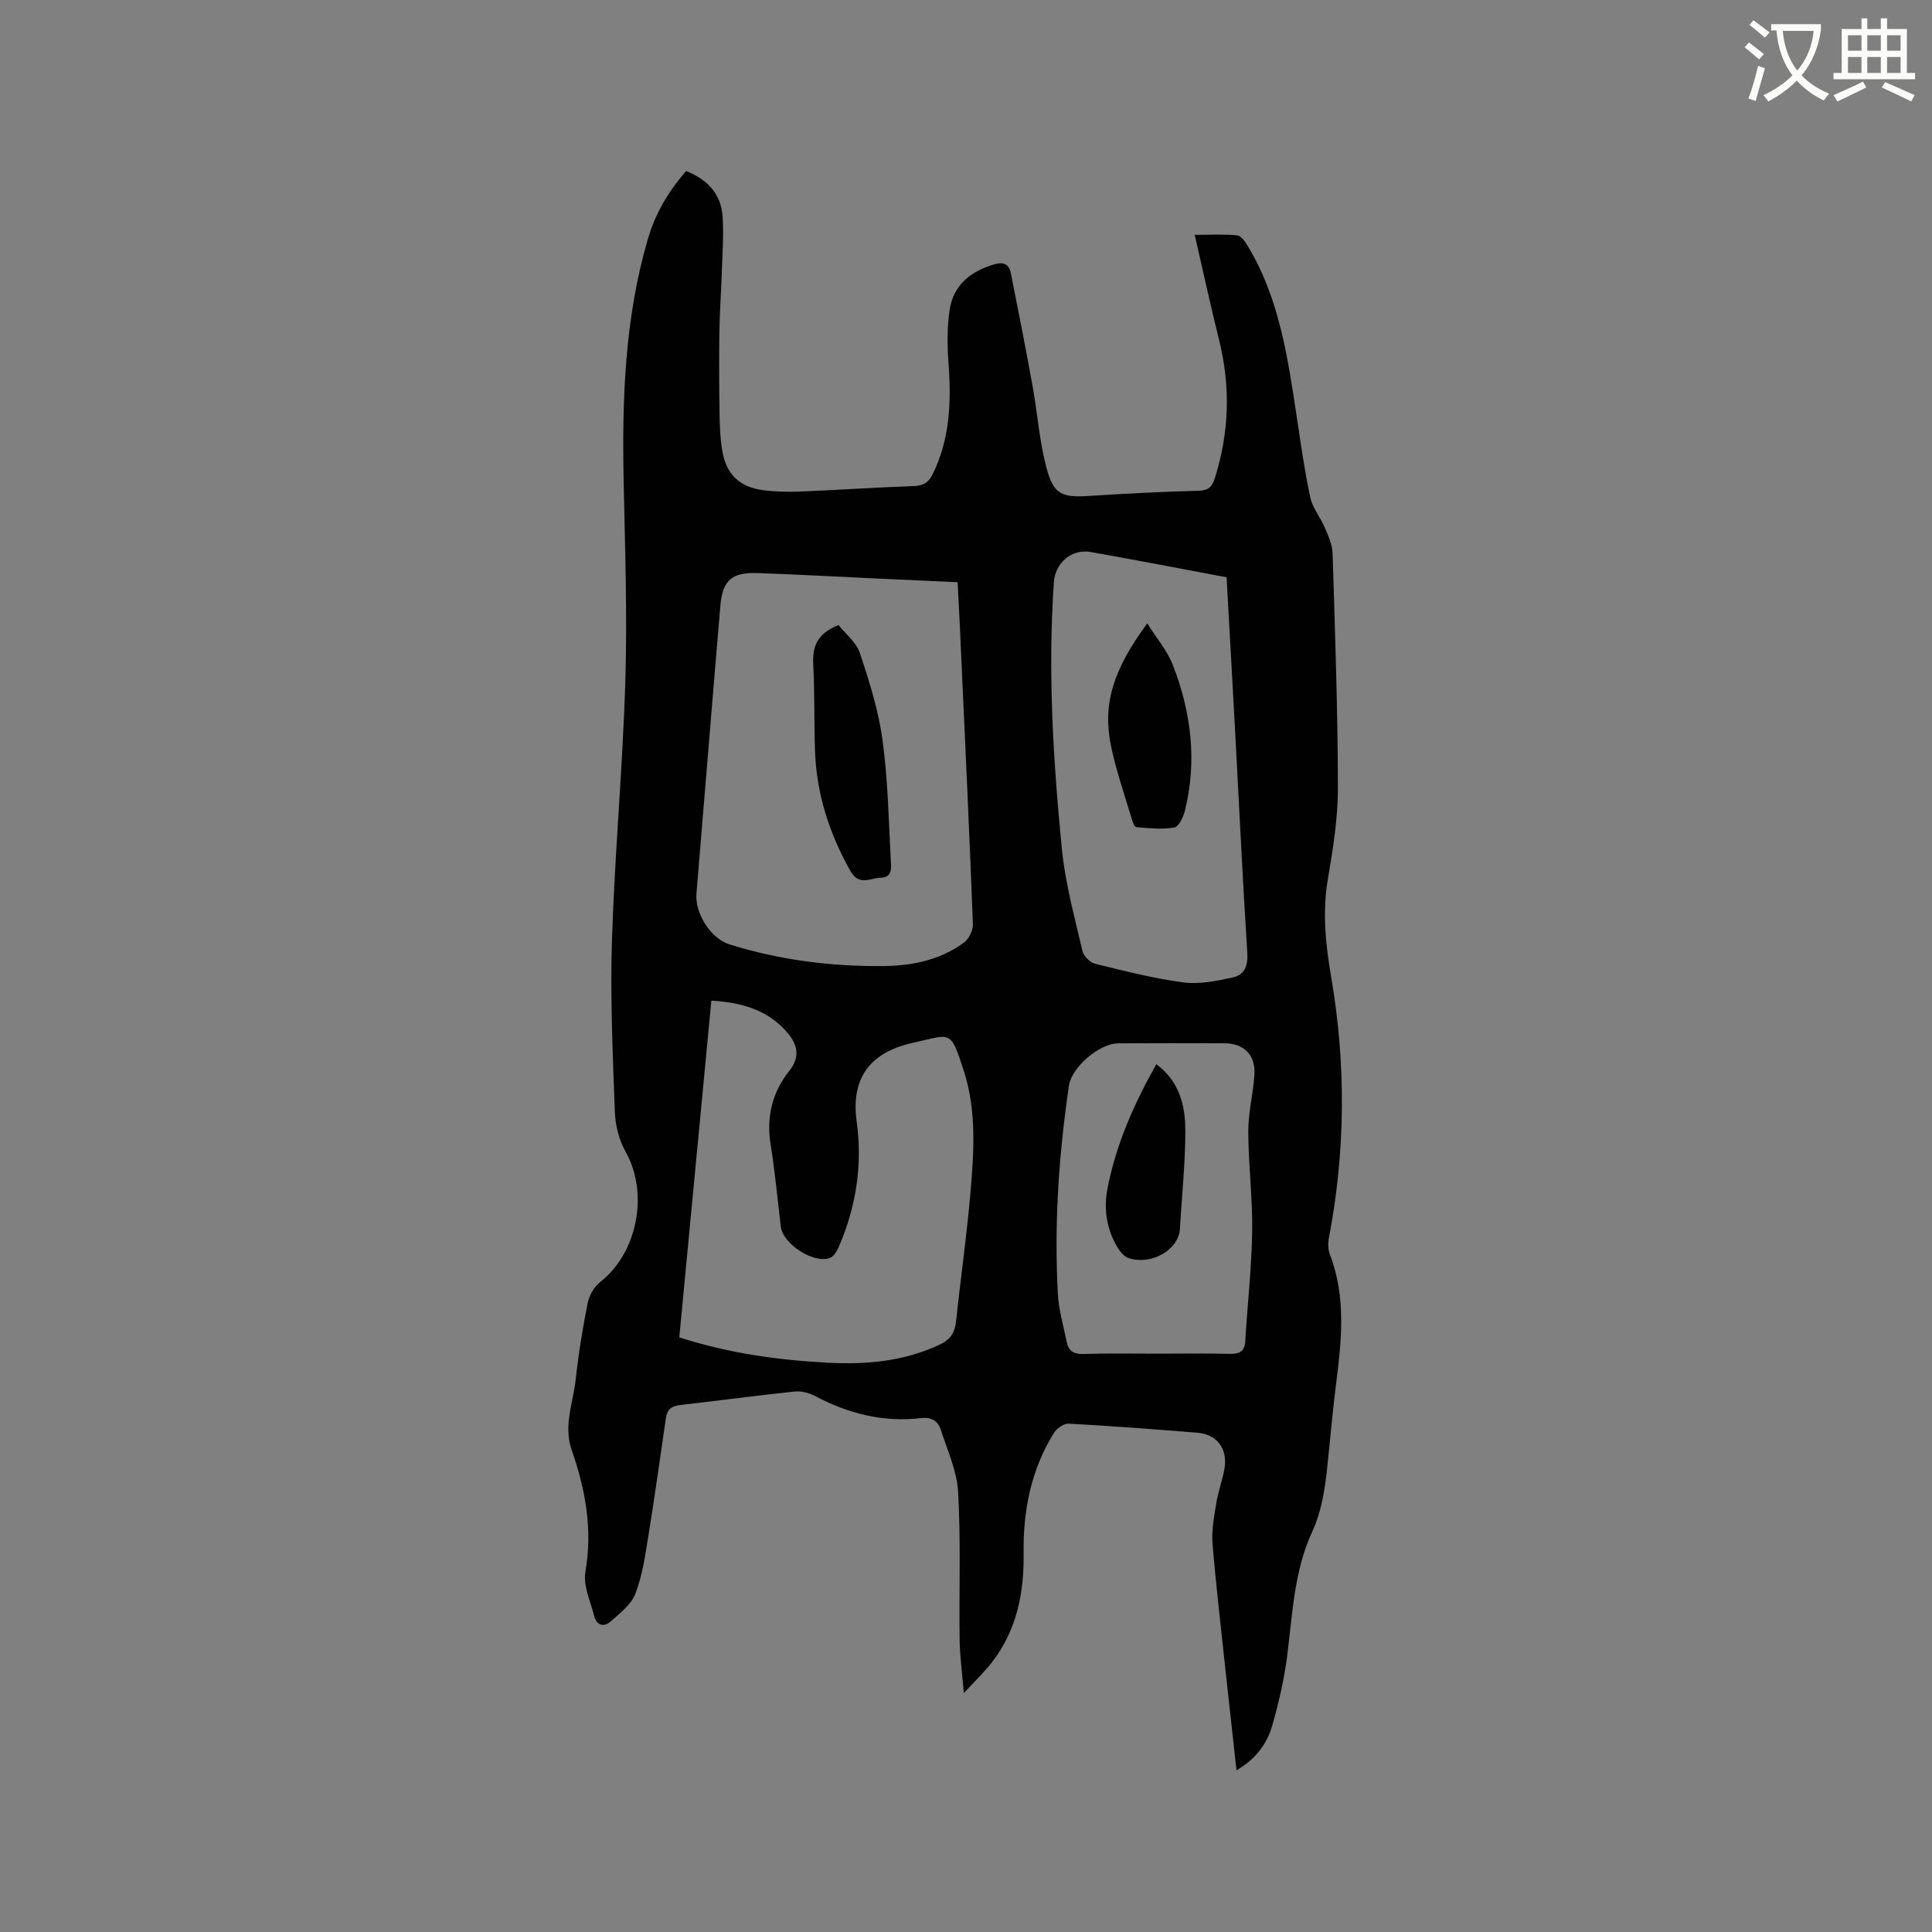 <svg enable-background="new 0 0 400 400" viewBox="0 0 400 400" xmlns="http://www.w3.org/2000/svg"><rect x="0" y="0" width="400" height="400" fill="#808080" stroke="none"/><path d="m362.1 8.8c1.1.8 2.1 1.6 3.1 2.4l-1 1.1c-1.3-1.1-2.3-2-3-2.5zm1.9 4.8c.5.2.9.4 1.4.5-.6 2.3-1.3 4.5-1.9 6.8l-1.5-.5c.8-2.1 1.4-4.3 2-6.8zm-1-9.4c1.3.9 2.4 1.8 3.4 2.5l-1 1.1c-1.4-1.2-2.4-2.1-3.2-2.6zm3.7 2.2v-1.4h10.3v1.2c-.5 3.6-1.8 6.8-4 9.4 1.5 1.6 3.4 2.8 5.7 3.8-.3.4-.7.8-1.1 1.4-2.3-1.1-4.1-2.5-5.6-4.1-1.6 1.6-3.6 3.1-5.9 4.3-.3-.5-.7-.9-1-1.3 2.4-1.1 4.4-2.5 6-4.1-1.9-2.5-3-5.6-3.3-9.3h-1.1zm8.8 0h-6.4c.3 3.3 1.3 6 3 8.2 2-2.3 3.1-5.1 3.4-8.2z" fill="#fbfcfa"/><path d="m385.3 3.8h1.3v2.2h2.8v-2.2h1.3v2.2h4.1v9.1h1.7v1.3h-16.9v-1.3h1.7v-9.1h4.1v-2.2zm.4 13.1.7 1.2c-1.8.9-3.8 1.9-6 2.9-.2-.4-.5-.8-.8-1.3 2.3-1 4.3-1.9 6.1-2.8zm-3.1-6.4h2.8v-3.2h-2.8zm0 4.6h2.8v-3.3h-2.8zm4-4.6h2.8v-3.2h-2.8zm0 4.6h2.8v-3.3h-2.8zm3.7 1.9c2.1.9 4.1 1.8 6.1 2.7l-.7 1.3c-2.2-1.1-4.2-2-6.1-2.9zm3.2-9.7h-2.8v3.2h2.8zm-2.8 7.8h2.8v-3.3h-2.8z" fill="#fbfcfa"/><g fill="#010101"><path d="m199.55 350.54c-.36-4.4-.83-7.74-.87-11.09-.13-10.17.26-20.37-.31-30.52-.24-4.39-2.24-8.71-3.62-13.01-.57-1.77-2.02-2.56-4.01-2.32-7.83.93-15.08-.91-21.99-4.57-1.24-.66-2.85-1.07-4.23-.93-7.9.83-15.78 1.9-23.68 2.79-1.73.2-2.7.87-2.96 2.62-1.19 8.16-2.32 16.33-3.64 24.47-.66 4.05-1.24 8.21-2.7 12-.86 2.25-3.21 4.04-5.14 5.75-1.35 1.19-2.89.82-3.37-1.12-.77-3.05-2.33-6.31-1.83-9.18 1.53-8.79.01-17.05-2.84-25.23-1.76-5.05.33-9.84.85-14.72.56-5.26 1.43-10.5 2.46-15.69.32-1.58 1.32-3.38 2.58-4.35 7.64-5.97 10.19-18.24 5.25-27.04-1.35-2.4-2.1-5.41-2.2-8.18-.43-11.85-.98-23.73-.6-35.58.57-17.9 2.23-35.78 2.77-53.68.42-13.76-.07-27.56-.35-41.34-.34-16.91.21-33.67 5-50.09 1.56-5.35 4.22-9.85 7.93-14.12 4.39 1.74 7.29 4.74 7.57 9.55.23 3.9-.06 7.83-.19 11.75-.13 4.01-.44 8.02-.49 12.03-.08 5.71-.05 11.42.04 17.13.04 2.53.14 5.1.58 7.58.86 4.83 3.63 7.43 8.53 8.05 2.51.32 5.08.37 7.61.27 7.82-.32 15.63-.86 23.46-1.13 1.97-.07 3.08-.71 3.93-2.44 3.61-7.32 3.88-15.05 3.29-22.98-.27-3.66-.31-7.42.23-11.04.76-5.14 4.31-7.98 9.18-9.44 1.98-.59 3.12-.07 3.5 1.84 1.54 7.76 3.08 15.52 4.49 23.31 1.02 5.61 1.4 11.37 2.85 16.85 1.5 5.68 3.19 6.3 8.96 5.93 7.51-.48 15.02-.87 22.54-1.07 2.11-.06 2.82-.78 3.42-2.7 2.97-9.46 3.24-18.92.84-28.54-1.76-7.08-3.3-14.21-5.04-21.74 3.14 0 5.99-.17 8.79.11.81.08 1.67 1.32 2.2 2.21 6.57 10.89 8.29 23.18 10.15 35.44.84 5.55 1.61 11.13 2.79 16.61.47 2.18 2.09 4.09 2.99 6.21.72 1.7 1.57 3.52 1.63 5.31.5 16.21 1.07 32.43 1.1 48.65.01 6.31-1.04 12.68-2.09 18.93-1.15 6.82-.46 13.45.69 20.16 3.1 18.04 2.98 36.08-.47 54.08-.21 1.09-.18 2.39.22 3.42 3.4 8.86 2.4 17.88 1.25 26.94-.69 5.47-1.17 10.96-1.74 16.44-.5 4.83-1.12 9.51-3.23 14.1-3.62 7.89-4.03 16.59-5.07 25.12-.61 5.01-1.76 10-3.14 14.86-1.08 3.79-3.4 6.98-7.42 9.31-.71-6.49-1.4-12.63-2.06-18.78-1-9.38-2.12-18.75-2.9-28.15-.23-2.78.34-5.66.79-8.45.39-2.39 1.29-4.71 1.69-7.1.68-4.14-1.57-7.09-5.63-7.41-8.87-.71-17.75-1.4-26.64-1.88-1-.05-2.46.98-3.05 1.93-4.74 7.61-6.39 16.08-6.27 24.92.11 8.17-1.4 15.83-6.47 22.44-1.56 2.06-3.47 3.85-5.91 6.5zm-1.29-230c-5.54-.25-10.9-.49-16.27-.74-8.36-.39-16.71-.85-25.08-1.15-5.4-.2-7.31 1.47-7.77 6.81-1.69 19.85-3.28 39.71-4.95 59.56-.34 4.06 2.94 9.29 6.85 10.51 10.41 3.24 21.11 4.6 31.96 4.48 5.87-.06 11.64-1.25 16.52-4.81 1.04-.76 1.96-2.54 1.91-3.82-.71-18.75-1.59-37.49-2.45-56.23-.19-4.74-.45-9.48-.72-14.61zm-57.62 156.34c10.22 3.31 20.39 4.69 30.67 5.25 7.99.43 15.84-.24 23.26-3.75 2.21-1.05 3.12-2.45 3.37-4.78.93-8.85 2.21-17.67 2.97-26.53.73-8.45 1.31-17.02-1.33-25.25-2.83-8.82-2.64-7.65-10.37-5.97-7.99 1.74-13.24 6.32-11.84 16.4 1.23 8.87-.11 17.55-3.67 25.81-.39.9-1.01 2.02-1.81 2.35-3.28 1.37-9.81-2.84-10.23-6.42-.68-5.68-1.2-11.38-2.11-17.03-.92-5.71.34-10.84 3.85-15.23 2.3-2.88 1.72-5.36-.2-7.7-4.03-4.91-9.6-6.49-15.92-6.86-2.23 23.36-4.42 46.43-6.64 69.71zm113.31-157.36c-9.6-1.8-18.85-3.59-28.12-5.23-3.95-.7-7.36 2.23-7.64 6.26-1.27 18.47-.14 36.89 1.66 55.24.7 7.11 2.65 14.11 4.26 21.11.24 1.05 1.55 2.37 2.6 2.63 6.06 1.49 12.15 3.06 18.32 3.87 3.31.44 6.86-.31 10.2-1.03 2.4-.52 3.19-2.38 3.01-5.1-.96-15.02-1.66-30.06-2.48-45.09-.58-10.79-1.19-21.57-1.81-32.66zm-14.42 160.74c4.98 0 9.97-.08 14.95.04 2.01.05 3.2-.36 3.34-2.64.45-7.59 1.32-15.17 1.43-22.76.1-6.88-.79-13.76-.81-20.65-.01-3.88 1-7.76 1.27-11.65.29-4.16-2.13-6.59-6.22-6.6-7.32-.02-14.63-.03-21.95.01-3.92.02-9.66 4.91-10.23 8.78-2.1 14.3-3.08 28.67-2.29 43.11.18 3.35 1.17 6.65 1.84 9.97.37 1.81 1.44 2.51 3.4 2.46 5.09-.17 10.18-.07 15.27-.07z"/><path d="m173.61 129.42c1.38 1.74 3.66 3.52 4.42 5.8 1.97 5.88 3.86 11.91 4.69 18.02 1.12 8.26 1.28 16.65 1.71 25 .07 1.42.35 3.46-2.13 3.49-2.18.03-4.41 1.83-6.26-1.45-4.41-7.83-7.03-16.08-7.31-25.04-.19-5.93-.04-11.87-.36-17.8-.18-3.71.92-6.35 5.24-8.02z"/><path d="m237.53 129.06c1.95 3.11 4.14 5.66 5.29 8.61 3.8 9.76 5.06 19.87 2.5 30.19-.32 1.31-1.29 3.31-2.21 3.47-2.56.43-5.25.13-7.88-.08-.38-.03-.77-1.18-.97-1.87-1.46-4.96-3.2-9.88-4.24-14.93-1.78-8.66.42-15.79 7.51-25.39z"/><path d="m239.41 220.33c4.88 3.65 5.99 8.67 6 13.76.01 6.75-.74 13.5-1.11 20.26-.24 4.43-5.9 7.65-10.6 6.14-.96-.31-1.85-1.39-2.4-2.33-2.18-3.7-2.81-7.82-2.03-11.96 1.73-9.11 5.42-17.49 10.14-25.87z"/></g></svg>